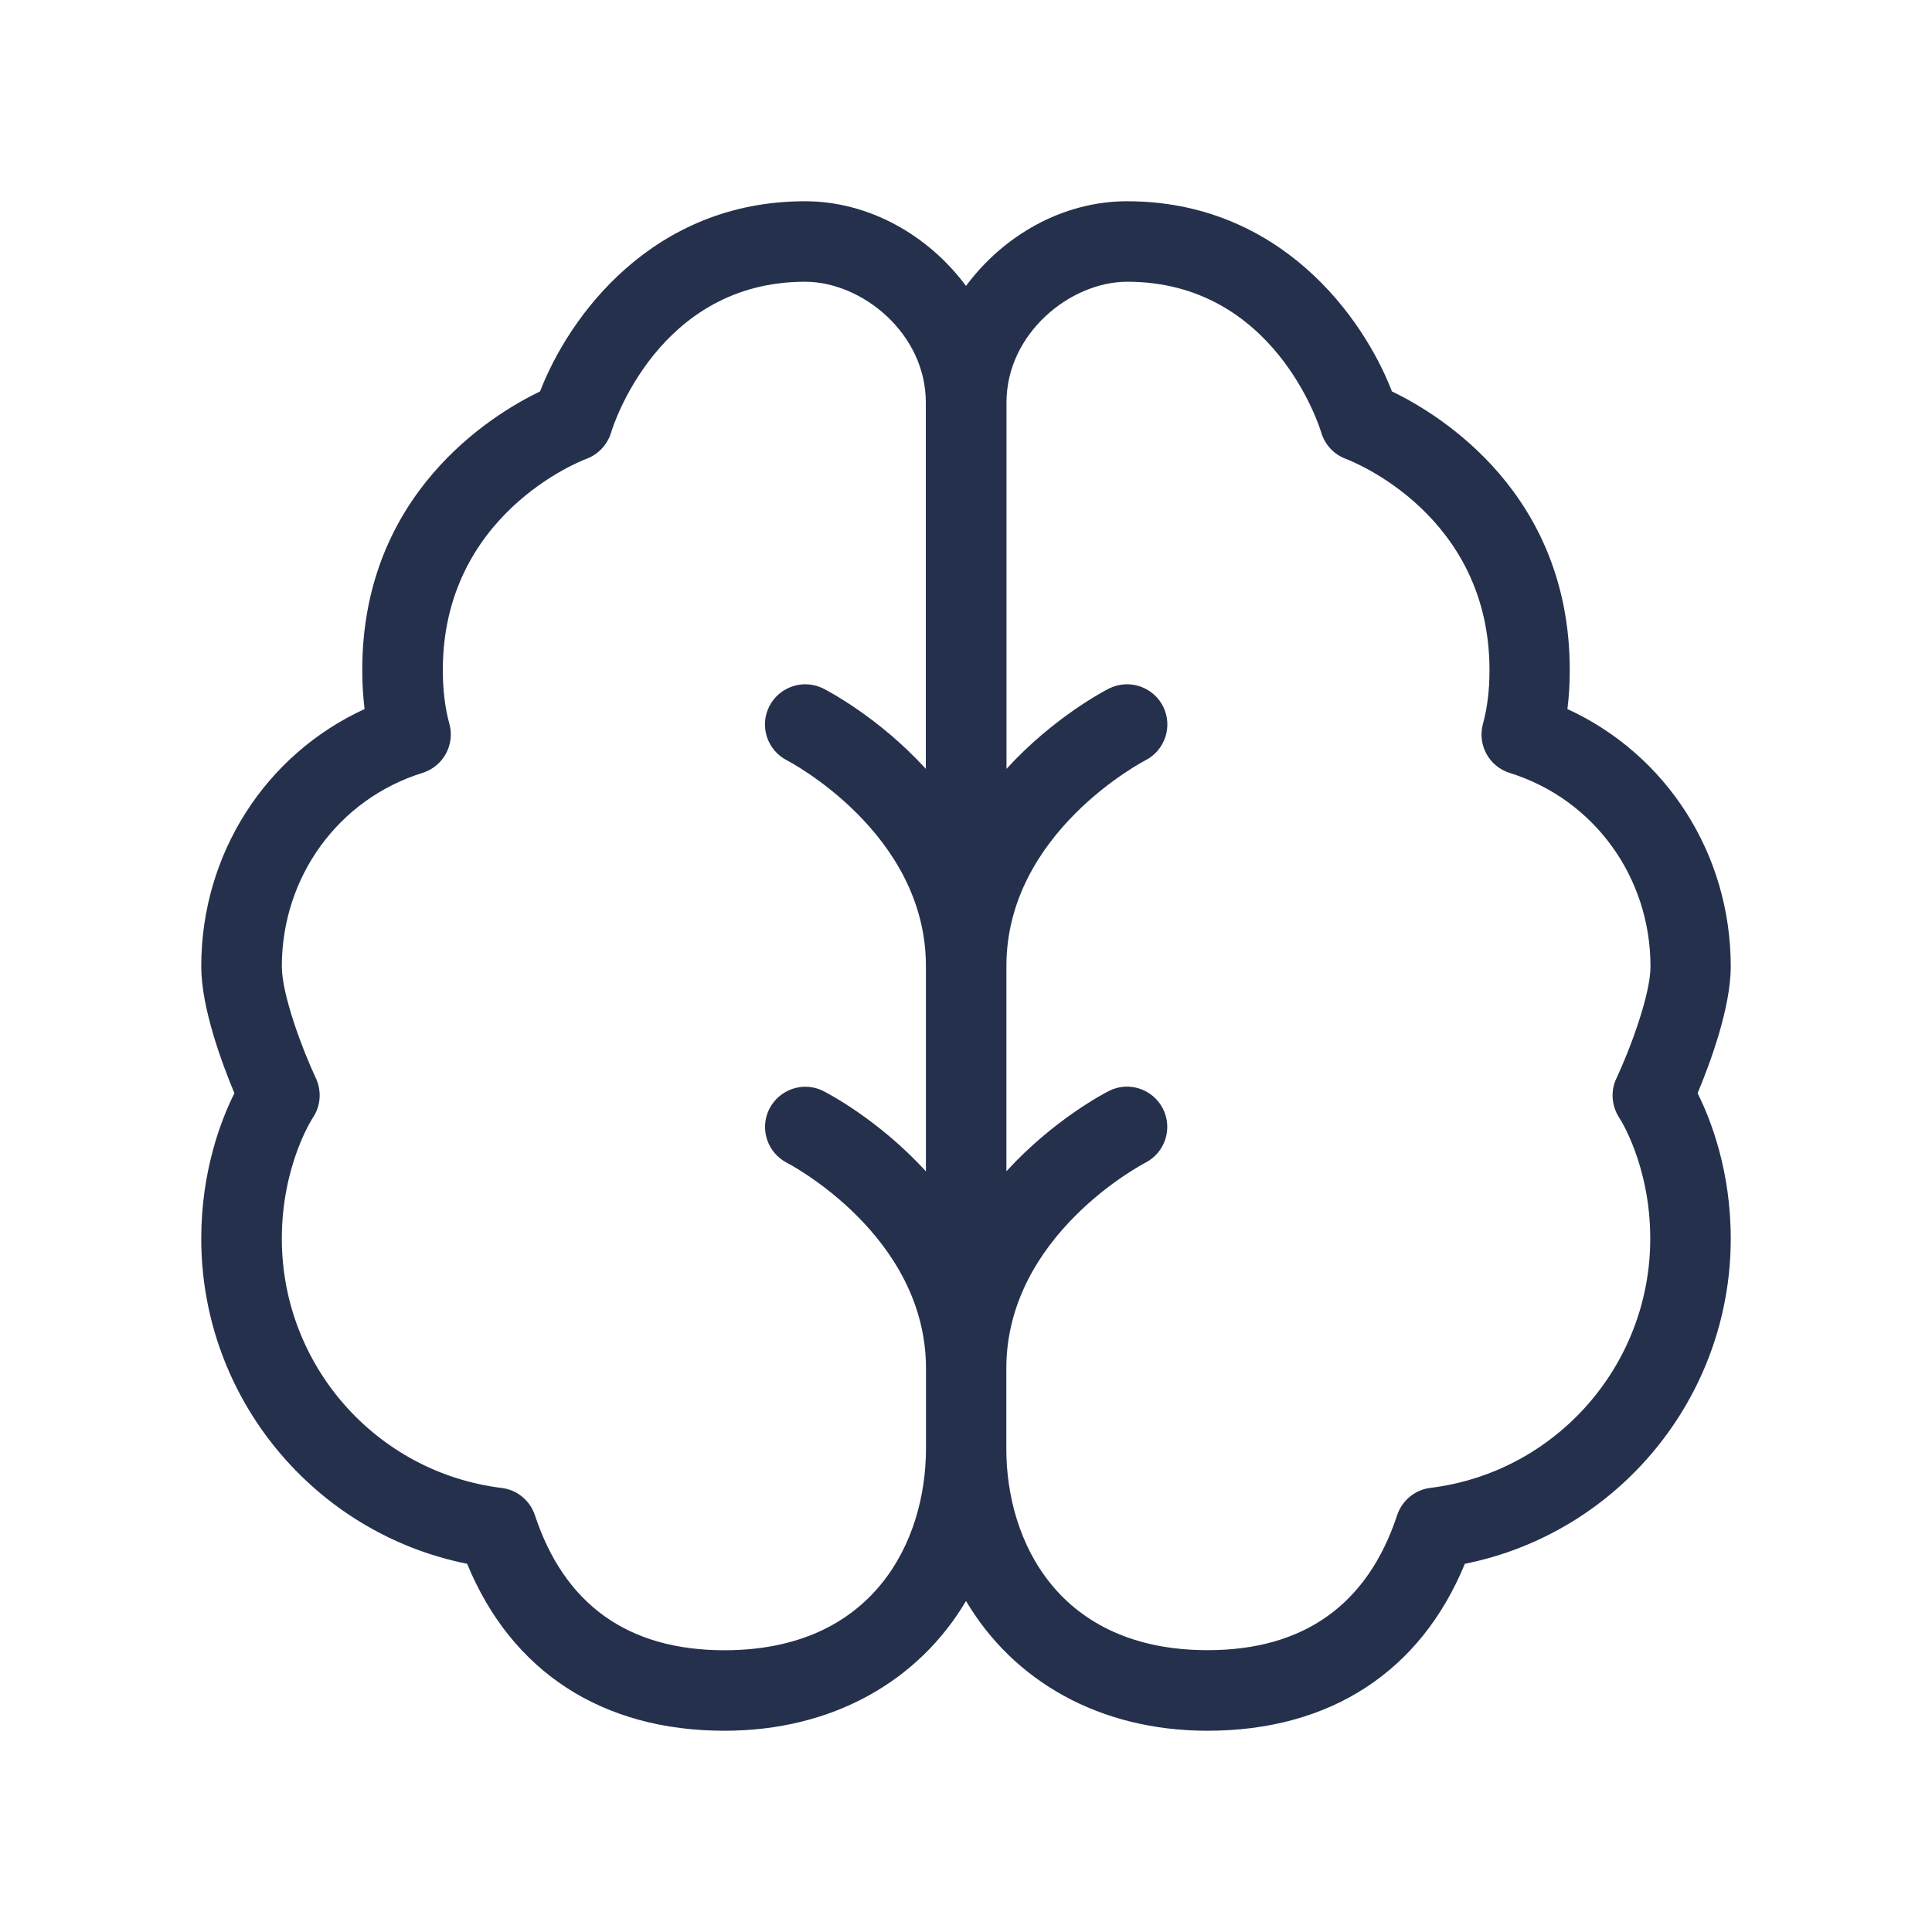 <svg width="24" height="24" viewBox="0 0 24 24" fill="none" xmlns="http://www.w3.org/2000/svg">
<path d="M21.5 12.005C21.5 10.607 20.701 9.373 19.471 8.808C19.491 8.653 19.5 8.491 19.5 8.323C19.5 6.139 17.902 5.157 17.291 4.862C16.934 3.935 15.898 2.5 14 2.5C13.2 2.5 12.464 2.926 12 3.552C11.536 2.927 10.8 2.5 10 2.5C8.102 2.5 7.066 3.935 6.709 4.862C6.098 5.157 4.5 6.139 4.5 8.323C4.5 8.491 4.51 8.653 4.529 8.808C3.299 9.373 2.5 10.607 2.5 12.005C2.5 12.521 2.759 13.214 2.912 13.58C2.746 13.912 2.5 14.547 2.5 15.387C2.5 17.36 3.899 19.045 5.803 19.426C6.354 20.766 7.479 21.5 9 21.5C10.342 21.5 11.411 20.883 12 19.888C12.589 20.882 13.658 21.5 15 21.5C16.521 21.5 17.646 20.767 18.197 19.426C20.1 19.045 21.5 17.36 21.5 15.387C21.5 14.547 21.254 13.911 21.088 13.58C21.241 13.215 21.5 12.521 21.5 12.005ZM9 20.5C7.805 20.5 7.013 19.936 6.645 18.823C6.584 18.639 6.423 18.507 6.232 18.484C4.674 18.292 3.501 16.962 3.501 15.388C3.501 14.475 3.881 13.893 3.883 13.89C3.984 13.744 3.999 13.555 3.924 13.394C3.76 13.045 3.501 12.359 3.501 12.005C3.501 10.893 4.204 9.926 5.249 9.601C5.507 9.52 5.654 9.25 5.582 8.99C5.528 8.795 5.501 8.571 5.501 8.323C5.501 6.391 7.212 5.727 7.282 5.701C7.43 5.647 7.545 5.525 7.591 5.374C7.613 5.298 8.179 3.5 10.001 3.5C10.709 3.5 11.501 4.142 11.501 5V9.551C10.913 8.907 10.274 8.577 10.225 8.552C9.981 8.431 9.681 8.529 9.556 8.775C9.432 9.021 9.531 9.321 9.777 9.446C9.794 9.455 11.502 10.342 11.502 12V14.551C10.914 13.907 10.275 13.577 10.226 13.552C9.982 13.43 9.682 13.529 9.557 13.775C9.433 14.021 9.532 14.321 9.778 14.446C9.795 14.455 11.503 15.342 11.503 17V18C11.5 19.153 10.846 20.5 9 20.5ZM20.116 13.887C20.12 13.892 20.5 14.474 20.5 15.387C20.5 16.961 19.326 18.291 17.769 18.483C17.578 18.506 17.416 18.639 17.356 18.822C16.988 19.935 16.196 20.499 15.001 20.499C13.155 20.499 12.501 19.152 12.501 17.999V16.999C12.501 15.341 14.209 14.454 14.226 14.445C14.472 14.32 14.571 14.02 14.447 13.774C14.323 13.528 14.022 13.428 13.778 13.551C13.728 13.576 13.09 13.906 12.502 14.55V12C12.502 10.342 14.21 9.455 14.227 9.446C14.473 9.321 14.572 9.021 14.448 8.775C14.324 8.529 14.023 8.431 13.779 8.552C13.729 8.577 13.091 8.907 12.503 9.551V5C12.503 4.142 13.295 3.5 14.003 3.5C15.825 3.5 16.391 5.298 16.413 5.373C16.457 5.524 16.572 5.646 16.72 5.701C16.792 5.728 18.503 6.391 18.503 8.324C18.503 8.572 18.476 8.796 18.422 8.991C18.35 9.251 18.497 9.522 18.755 9.602C19.8 9.928 20.503 10.894 20.503 12.006C20.503 12.36 20.244 13.046 20.08 13.395C20.004 13.552 20.02 13.741 20.116 13.887Z" fill="#25314C"/>
</svg>
